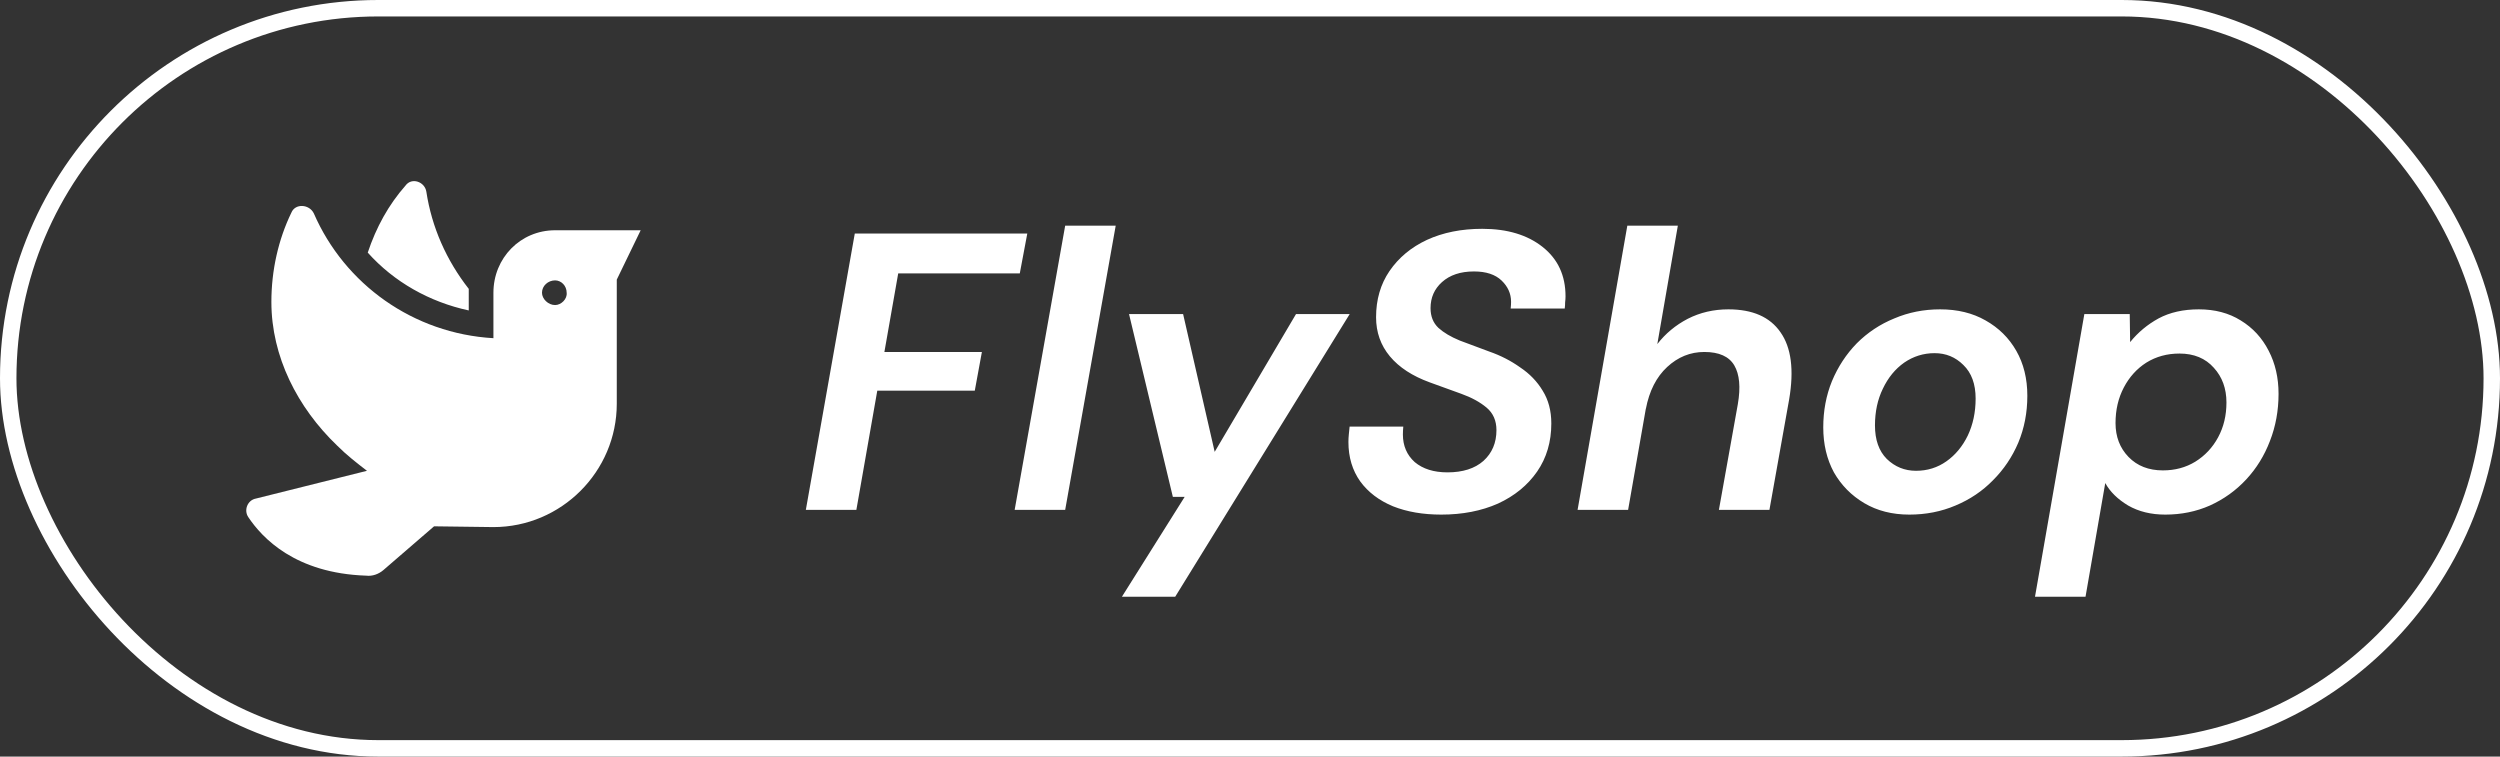 <svg width="152" height="46" viewBox="0 0 152 46" fill="none" xmlns="http://www.w3.org/2000/svg">
<rect x="0" y="0" width="152" height="46" fill="#333333" stroke="none"/>
<path d="M28.5 18.875V17.562C27.141 15.828 26.25 13.812 25.922 11.656C25.828 11.047 25.031 10.766 24.656 11.281C23.625 12.453 22.875 13.812 22.359 15.359C23.953 17.141 26.109 18.359 28.5 18.875ZM33.75 14C31.641 14 30 15.688 30 17.797V20.562C25.125 20.281 20.953 17.281 19.078 12.969C18.797 12.406 17.953 12.359 17.719 12.922C16.922 14.562 16.5 16.438 16.5 18.359C16.5 21.688 18.094 24.781 20.484 27.078C21.094 27.688 21.703 28.156 22.312 28.625L15.562 30.312C15.047 30.406 14.812 31.016 15.094 31.438C15.938 32.703 17.953 34.859 22.266 35C22.641 35.047 23.016 34.906 23.297 34.672L26.391 32L30 32.047C34.125 32.047 37.5 28.672 37.5 24.547V17L38.953 14H33.75ZM33.75 18.547C33.328 18.547 32.953 18.172 32.953 17.797C32.953 17.375 33.328 17.047 33.75 17.047C34.125 17.047 34.453 17.375 34.453 17.797C34.5 18.172 34.125 18.547 33.75 18.547Z" fill="white"/>
<path d="M48.995 31L51.971 14.2H62.459L62.003 16.624H54.611L53.771 21.4H59.699L59.267 23.752H53.339L52.067 31H48.995ZM61.691 31L64.763 13.72H67.835L64.763 31H61.691ZM68.213 36.28L72.029 30.208H71.309L68.645 19.096H71.933L73.853 27.472L78.797 19.096H82.061L71.453 36.28H68.213ZM87.624 31.288C86.52 31.288 85.544 31.12 84.697 30.784C83.849 30.432 83.184 29.928 82.704 29.272C82.225 28.6 81.984 27.8 81.984 26.872C81.984 26.712 81.993 26.56 82.008 26.416C82.025 26.256 82.04 26.096 82.056 25.936H85.32C85.305 26.112 85.296 26.272 85.296 26.416C85.296 27.104 85.537 27.664 86.016 28.096C86.513 28.512 87.177 28.72 88.008 28.72C88.936 28.72 89.665 28.488 90.192 28.024C90.721 27.544 90.984 26.92 90.984 26.152C90.984 25.576 90.784 25.12 90.385 24.784C89.984 24.448 89.472 24.168 88.849 23.944C88.24 23.72 87.6 23.488 86.928 23.248C85.873 22.864 85.064 22.336 84.504 21.664C83.945 20.992 83.665 20.2 83.665 19.288C83.665 18.216 83.936 17.28 84.481 16.48C85.04 15.664 85.8 15.032 86.76 14.584C87.737 14.136 88.856 13.912 90.121 13.912C91.641 13.912 92.865 14.28 93.793 15.016C94.721 15.752 95.184 16.752 95.184 18.016C95.184 18.128 95.177 18.248 95.16 18.376C95.16 18.504 95.153 18.632 95.136 18.76H91.849C91.865 18.616 91.873 18.48 91.873 18.352C91.873 17.856 91.68 17.424 91.296 17.056C90.912 16.688 90.353 16.504 89.617 16.504C88.8 16.504 88.153 16.72 87.672 17.152C87.209 17.568 86.977 18.096 86.977 18.736C86.977 19.232 87.136 19.632 87.457 19.936C87.776 20.224 88.209 20.48 88.752 20.704C89.296 20.912 89.897 21.136 90.552 21.376C91.24 21.616 91.865 21.936 92.424 22.336C93.001 22.72 93.457 23.192 93.793 23.752C94.144 24.312 94.32 24.976 94.32 25.744C94.32 26.864 94.032 27.84 93.457 28.672C92.88 29.504 92.088 30.152 91.081 30.616C90.073 31.064 88.921 31.288 87.624 31.288ZM95.917 31L98.941 13.72H102.013L100.765 20.92C101.261 20.28 101.877 19.768 102.613 19.384C103.365 19 104.189 18.808 105.085 18.808C106.557 18.808 107.613 19.272 108.253 20.2C108.909 21.128 109.085 22.488 108.781 24.28L107.581 31H104.509L105.661 24.568C105.837 23.544 105.765 22.76 105.445 22.216C105.125 21.672 104.517 21.4 103.621 21.4C102.773 21.4 102.021 21.704 101.365 22.312C100.709 22.92 100.277 23.768 100.069 24.856V24.832L98.989 31H95.917ZM116.086 31.288C115.046 31.288 114.134 31.056 113.35 30.592C112.566 30.128 111.95 29.504 111.502 28.72C111.07 27.92 110.854 27.008 110.854 25.984C110.854 24.976 111.03 24.04 111.382 23.176C111.75 22.296 112.254 21.528 112.894 20.872C113.55 20.216 114.31 19.712 115.174 19.36C116.038 18.992 116.966 18.808 117.958 18.808C119.014 18.808 119.934 19.032 120.718 19.48C121.518 19.928 122.142 20.544 122.59 21.328C123.038 22.112 123.262 23.024 123.262 24.064C123.262 25.088 123.078 26.04 122.71 26.92C122.342 27.784 121.83 28.544 121.174 29.2C120.534 29.856 119.774 30.368 118.894 30.736C118.03 31.104 117.094 31.288 116.086 31.288ZM116.494 28.624C117.182 28.624 117.798 28.432 118.342 28.048C118.886 27.664 119.318 27.144 119.638 26.488C119.958 25.816 120.118 25.064 120.118 24.232C120.118 23.352 119.87 22.672 119.374 22.192C118.894 21.712 118.31 21.472 117.622 21.472C116.95 21.472 116.334 21.664 115.774 22.048C115.23 22.432 114.798 22.96 114.478 23.632C114.158 24.288 113.998 25.032 113.998 25.864C113.998 26.744 114.238 27.424 114.718 27.904C115.214 28.384 115.806 28.624 116.494 28.624ZM123.728 36.28L126.728 19.096H129.488L129.512 20.8C129.992 20.208 130.568 19.728 131.24 19.36C131.928 18.992 132.744 18.808 133.688 18.808C134.664 18.808 135.512 19.032 136.232 19.48C136.968 19.928 137.536 20.544 137.936 21.328C138.336 22.096 138.536 22.968 138.536 23.944C138.536 24.968 138.36 25.928 138.008 26.824C137.672 27.704 137.192 28.48 136.568 29.152C135.944 29.824 135.208 30.352 134.36 30.736C133.528 31.104 132.624 31.288 131.648 31.288C130.784 31.288 130.032 31.104 129.392 30.736C128.752 30.352 128.288 29.896 128 29.368L126.8 36.28H123.728ZM131.504 28.6C132.24 28.6 132.896 28.424 133.472 28.072C134.064 27.704 134.528 27.208 134.864 26.584C135.2 25.96 135.368 25.256 135.368 24.472C135.368 23.624 135.112 22.92 134.6 22.36C134.088 21.784 133.392 21.496 132.512 21.496C131.76 21.496 131.088 21.68 130.496 22.048C129.92 22.416 129.464 22.92 129.128 23.56C128.792 24.2 128.624 24.92 128.624 25.72C128.624 26.552 128.888 27.24 129.416 27.784C129.944 28.328 130.64 28.6 131.504 28.6Z" fill="white"/>
<rect x="0.5" y="0.5" width="151" height="45" rx="22.5" stroke="white"/>
</svg>
